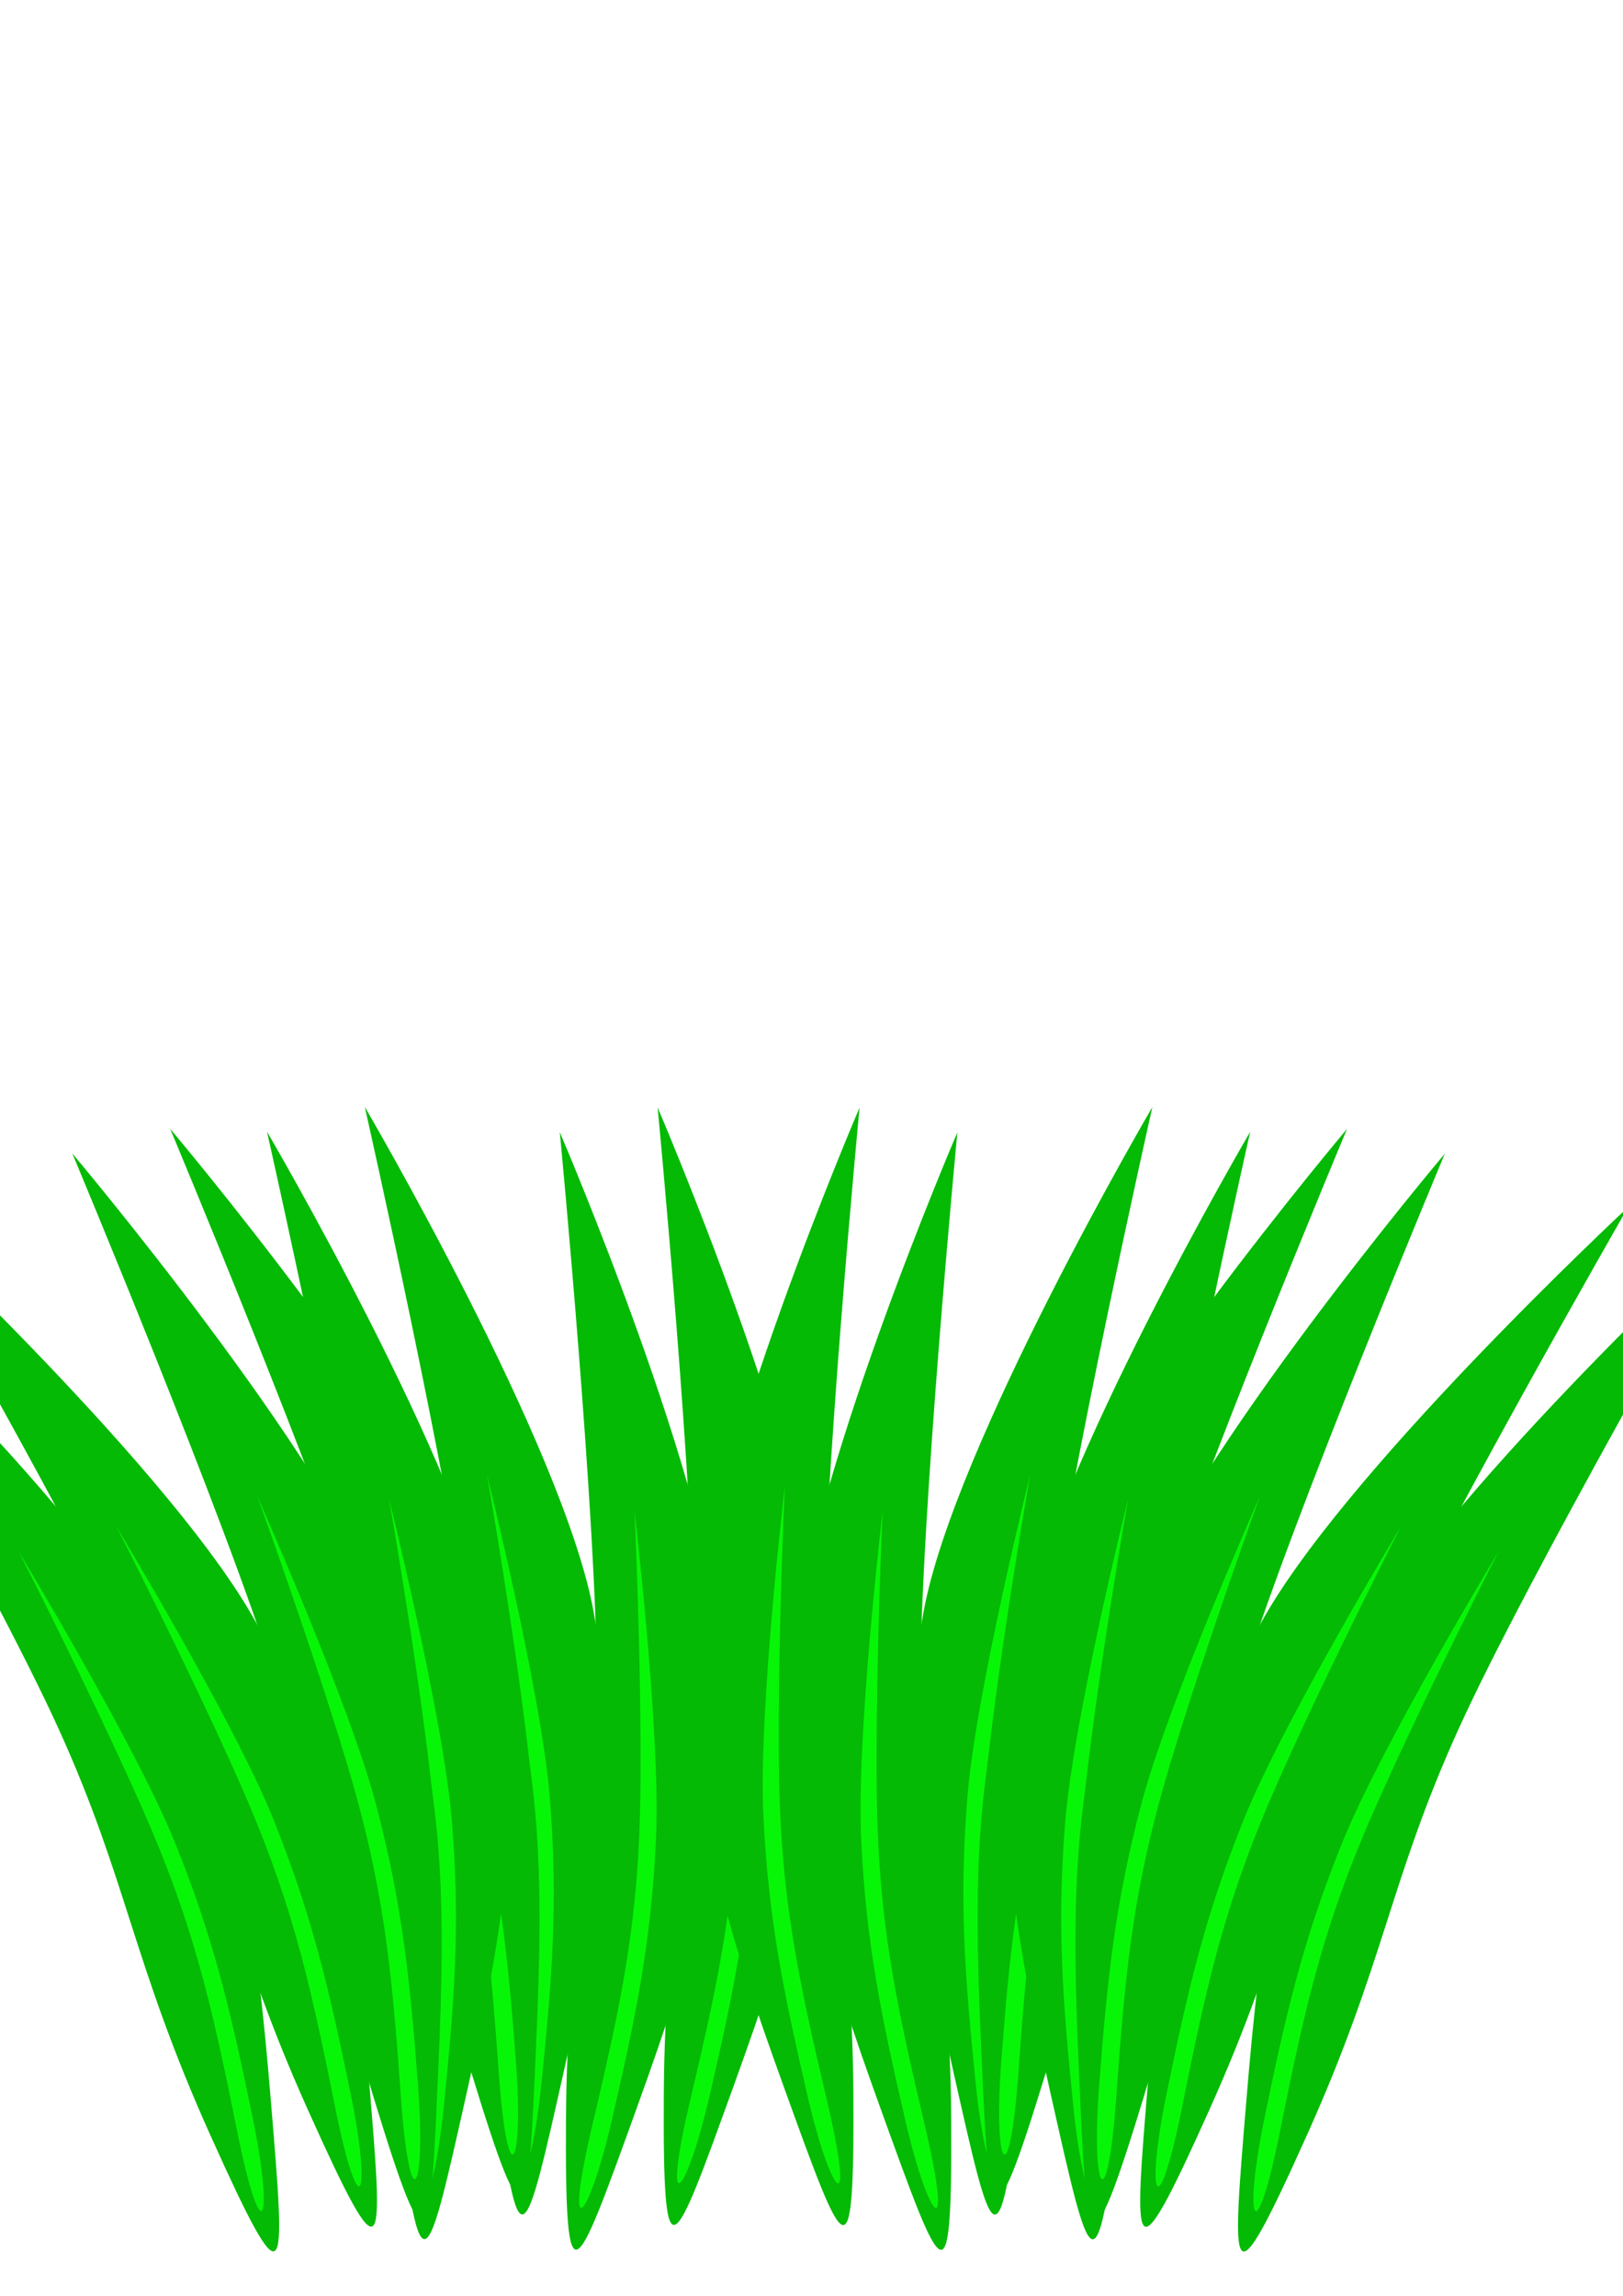 <?xml version="1.0" encoding="UTF-8" standalone="no"?>
<!-- Created with Inkscape (http://www.inkscape.org/) -->

<svg
   xmlns:dc="http://purl.org/dc/elements/1.1/"
   xmlns:cc="http://creativecommons.org/ns#"
   xmlns:rdf="http://www.w3.org/1999/02/22-rdf-syntax-ns#"
   xmlns:svg="http://www.w3.org/2000/svg"
   xmlns="http://www.w3.org/2000/svg"
   xmlns:sodipodi="http://sodipodi.sourceforge.net/DTD/sodipodi-0.dtd"
   xmlns:inkscape="http://www.inkscape.org/namespaces/inkscape"
   width="210mm"
   height="297mm"
   viewBox="0 0 210 297"
   version="1.1"
   id="svg8"
   inkscape:export-filename="/home/douwe/Documents/projects/LUDUM_DARE/LudumDare47/StuckInALoop/Art/test_tree.png"
   inkscape:export-xdpi="95"
   inkscape:export-ydpi="95"
   inkscape:version="0.92.5 (2060ec1f9f, 2020-04-08)"
   sodipodi:docname="grass.svg">
  <defs
     id="defs2" />
  <sodipodi:namedview
     id="base"
     pagecolor="#ffffff"
     bordercolor="#666666"
     borderopacity="1.0"
     inkscape:pageopacity="0.0"
     inkscape:pageshadow="2"
     inkscape:zoom="0.7"
     inkscape:cx="559.76685"
     inkscape:cy="542.75861"
     inkscape:document-units="mm"
     inkscape:current-layer="layer1"
     showgrid="false"
     inkscape:window-width="1920"
     inkscape:window-height="1019"
     inkscape:window-x="1920"
     inkscape:window-y="25"
     inkscape:window-maximized="1" />
  <g
     inkscape:label="Layer 1"
     inkscape:groupmode="layer"
     id="layer1">
    <path
       style="opacity:1;fill:#04ba04;fill-opacity:1;stroke:none;stroke-width:0.348;stroke-linecap:butt;stroke-linejoin:round;stroke-miterlimit:4;stroke-dasharray:none;stroke-dashoffset:0;stroke-opacity:1"
       d="m 47.2,143.197 c 0,0 25.647,43.76 29.592,65.222 3.944,21.461 1.156,37.297 -3.851,59.593 -5.007,22.296 -5.809,26.141 -8.769,1.85 -2.96,-24.291 -0.421,-34.42 -3.065,-55.598 -2.644,-21.178 -13.906,-71.066 -13.906,-71.066 z"
       id="rect4554"
       inkscape:connector-curvature="0"
       sodipodi:nodetypes="czzzzc"
       inkscape:export-xdpi="95"
       inkscape:export-ydpi="95" />
    <path
       style="opacity:1;fill:#07f607;fill-opacity:1;stroke:none;stroke-width:0.144;stroke-linecap:butt;stroke-linejoin:round;stroke-miterlimit:4;stroke-dasharray:none;stroke-dashoffset:0;stroke-opacity:1"
       d="m 62.994,190.69 c 0,0 7.054,28.311 8.142,41.794 1.088,13.482 0.325,23.166 -1.046,36.748 -1.371,13.583 -4.183,17.472 -2.408,0.738 1.775,-16.734 2.568,-27.205 0.664,-43.435 -1.904,-16.23 -5.351,-35.845 -5.351,-35.845 z"
       id="rect4554-3"
       inkscape:connector-curvature="0"
       sodipodi:nodetypes="czzzzc"
       inkscape:export-xdpi="95"
       inkscape:export-ydpi="95" />
    <path
       style="opacity:1;fill:#04ba04;fill-opacity:1;stroke:none;stroke-width:0.348;stroke-linecap:butt;stroke-linejoin:round;stroke-miterlimit:4;stroke-dasharray:none;stroke-dashoffset:0;stroke-opacity:1"
       d="m 85.09,143.271 c 0,0 19.917,46.366 21.114,68.121 1.197,21.755 -3.578,37.159 -11.374,58.722 -7.796,21.564 -9.079,25.29 -8.94,0.837 0.139,-24.453 3.943,-34.219 4.001,-55.545 0.058,-21.326 -4.801,-72.136 -4.801,-72.136 z"
       id="rect4554-6"
       inkscape:connector-curvature="0"
       sodipodi:nodetypes="czzzzc"
       inkscape:export-xdpi="95"
       inkscape:export-ydpi="95" />
    <path
       style="opacity:1;fill:#07f607;fill-opacity:1;stroke:none;stroke-width:0.144;stroke-linecap:butt;stroke-linejoin:round;stroke-miterlimit:4;stroke-dasharray:none;stroke-dashoffset:0;stroke-opacity:1"
       d="m 94.752,192.22 c 0,0 3.416,28.91 2.787,42.419 -0.628,13.509 -2.612,23.035 -5.694,36.363 -3.082,13.328 -6.367,16.869 -2.484,0.458 3.883,-16.411 5.996,-26.716 6.162,-43.045 0.166,-16.329 -0.771,-36.195 -0.771,-36.195 z"
       id="rect4554-3-7"
       inkscape:connector-curvature="0"
       sodipodi:nodetypes="czzzzc"
       inkscape:export-xdpi="95"
       inkscape:export-ydpi="95" />
    <path
       style="opacity:1;fill:#04ba04;fill-opacity:1;stroke:none;stroke-width:0.348;stroke-linecap:butt;stroke-linejoin:round;stroke-miterlimit:4;stroke-dasharray:none;stroke-dashoffset:0;stroke-opacity:1"
       d="m -14.338,156.158 c 0,0 37.699,35.047 47.91,54.561 10.211,19.514 12.281,35.449 14.159,58.175 1.878,22.726 2.261,26.629 -7.853,4.137 C 29.763,250.538 29.163,240.142 20.284,220.55 11.404,200.957 -14.338,156.158 -14.338,156.158 Z"
       id="rect4554-5"
       inkscape:connector-curvature="0"
       sodipodi:nodetypes="czzzzc"
       inkscape:export-xdpi="95"
       inkscape:export-ydpi="95" />
    <path
       style="opacity:1;fill:#07f607;fill-opacity:1;stroke:none;stroke-width:0.144;stroke-linecap:butt;stroke-linejoin:round;stroke-miterlimit:4;stroke-dasharray:none;stroke-dashoffset:0;stroke-opacity:1"
       d="m 15.032,197.439 c 0,0 15.244,25.244 20.326,37.878 5.082,12.634 7.251,22.123 10.006,35.516 2.755,13.392 1.223,17.879 -2.088,1.357 -3.311,-16.523 -5.688,-26.776 -12.375,-41.824 -6.688,-15.048 -15.869,-32.926 -15.869,-32.926 z"
       id="rect4554-3-3"
       inkscape:connector-curvature="0"
       sodipodi:nodetypes="czzzzc"
       inkscape:export-xdpi="95"
       inkscape:export-ydpi="95" />
    <path
       style="opacity:1;fill:#04ba04;fill-opacity:1;stroke:none;stroke-width:0.348;stroke-linecap:butt;stroke-linejoin:round;stroke-miterlimit:4;stroke-dasharray:none;stroke-dashoffset:0;stroke-opacity:1"
       d="m 22.012,146.02 c 0,0 32.986,39.089 40.65,59.626 7.664,20.536 7.7,36.592 6.685,59.367 -1.015,22.776 -1.129,26.694 -8.321,3.211 -7.191,-23.483 -6.47,-33.871 -12.802,-54.334 -6.332,-20.462 -26.212,-67.87 -26.212,-67.87 z"
       id="rect4554-6-5"
       inkscape:connector-curvature="0"
       sodipodi:nodetypes="czzzzc"
       inkscape:export-xdpi="95"
       inkscape:export-ydpi="95" />
    <path
       style="opacity:1;fill:#07f607;fill-opacity:1;stroke:none;stroke-width:0.144;stroke-linecap:butt;stroke-linejoin:round;stroke-miterlimit:4;stroke-dasharray:none;stroke-dashoffset:0;stroke-opacity:1"
       d="m 45.939,190.349 c 0,0 11.935,26.799 15.379,39.92 3.444,13.121 4.396,22.79 5.433,36.399 1.038,13.609 -1.051,17.889 -2.245,1.109 -1.193,-16.78 -2.254,-27.23 -6.986,-42.932 -4.732,-15.701 -11.582,-34.496 -11.582,-34.496 z"
       id="rect4554-3-7-6"
       inkscape:connector-curvature="0"
       sodipodi:nodetypes="czzzzc"
       inkscape:export-xdpi="95"
       inkscape:export-ydpi="95" />
    <path
       style="opacity:1;fill:#04ba04;fill-opacity:1;stroke:none;stroke-width:0.348;stroke-linecap:butt;stroke-linejoin:round;stroke-miterlimit:4;stroke-dasharray:none;stroke-dashoffset:0;stroke-opacity:1"
       d="m 34.543,146.394 c 0,0 25.647,43.76 29.592,65.222 3.944,21.461 1.156,37.297 -3.851,59.593 -5.007,22.296 -5.809,26.141 -8.769,1.85 -2.96,-24.291 -0.421,-34.42 -3.065,-55.598 -2.644,-21.178 -13.906,-71.066 -13.906,-71.066 z"
       id="rect4554-2"
       inkscape:connector-curvature="0"
       sodipodi:nodetypes="czzzzc"
       inkscape:export-xdpi="95"
       inkscape:export-ydpi="95" />
    <path
       style="opacity:1;fill:#07f607;fill-opacity:1;stroke:none;stroke-width:0.144;stroke-linecap:butt;stroke-linejoin:round;stroke-miterlimit:4;stroke-dasharray:none;stroke-dashoffset:0;stroke-opacity:1"
       d="m 50.337,193.887 c 0,0 7.054,28.311 8.142,41.794 1.088,13.482 0.325,23.166 -1.046,36.748 -1.371,13.583 -4.183,17.472 -2.408,0.738 1.775,-16.734 2.568,-27.205 0.664,-43.435 -1.904,-16.23 -5.351,-35.845 -5.351,-35.845 z"
       id="rect4554-3-9"
       inkscape:connector-curvature="0"
       sodipodi:nodetypes="czzzzc"
       inkscape:export-xdpi="95"
       inkscape:export-ydpi="95" />
    <path
       style="opacity:1;fill:#04ba04;fill-opacity:1;stroke:none;stroke-width:0.348;stroke-linecap:butt;stroke-linejoin:round;stroke-miterlimit:4;stroke-dasharray:none;stroke-dashoffset:0;stroke-opacity:1"
       d="m 72.433,146.468 c 0,0 19.917,46.366 21.114,68.121 1.197,21.755 -3.578,37.159 -11.374,58.722 -7.796,21.564 -9.079,25.29 -8.94,0.837 0.139,-24.453 3.943,-34.219 4.001,-55.545 0.058,-21.326 -4.801,-72.136 -4.801,-72.136 z"
       id="rect4554-6-1"
       inkscape:connector-curvature="0"
       sodipodi:nodetypes="czzzzc"
       inkscape:export-xdpi="95"
       inkscape:export-ydpi="95" />
    <path
       style="opacity:1;fill:#07f607;fill-opacity:1;stroke:none;stroke-width:0.144;stroke-linecap:butt;stroke-linejoin:round;stroke-miterlimit:4;stroke-dasharray:none;stroke-dashoffset:0;stroke-opacity:1"
       d="m 82.095,195.416 c 0,0 3.416,28.91 2.787,42.419 -0.628,13.509 -2.612,23.035 -5.694,36.363 -3.082,13.328 -6.367,16.869 -2.484,0.458 3.883,-16.41 5.996,-26.716 6.162,-43.045 0.166,-16.329 -0.771,-36.195 -0.771,-36.195 z"
       id="rect4554-3-7-2"
       inkscape:connector-curvature="0"
       sodipodi:nodetypes="czzzzc"
       inkscape:export-xdpi="95"
       inkscape:export-ydpi="95" />
    <path
       style="opacity:1;fill:#04ba04;fill-opacity:1;stroke:none;stroke-width:0.348;stroke-linecap:butt;stroke-linejoin:round;stroke-miterlimit:4;stroke-dasharray:none;stroke-dashoffset:0;stroke-opacity:1"
       d="m -26.996,159.355 c 0,0 37.699,35.047 47.91,54.561 10.211,19.514 12.281,35.449 14.159,58.175 1.878,22.726 2.261,26.629 -7.853,4.137 -10.114,-22.493 -10.715,-32.889 -19.594,-52.481 -8.879,-19.593 -34.622,-64.392 -34.622,-64.392 z"
       id="rect4554-5-7"
       inkscape:connector-curvature="0"
       sodipodi:nodetypes="czzzzc"
       inkscape:export-xdpi="95"
       inkscape:export-ydpi="95" />
    <path
       style="opacity:1;fill:#07f607;fill-opacity:1;stroke:none;stroke-width:0.144;stroke-linecap:butt;stroke-linejoin:round;stroke-miterlimit:4;stroke-dasharray:none;stroke-dashoffset:0;stroke-opacity:1"
       d="m 2.374,200.635 c 0,0 15.244,25.244 20.326,37.878 5.082,12.634 7.251,22.123 10.006,35.516 2.755,13.392 1.223,17.879 -2.088,1.357 -3.311,-16.523 -5.688,-26.776 -12.375,-41.824 C 11.555,218.514 2.374,200.635 2.374,200.635 Z"
       id="rect4554-3-3-0"
       inkscape:connector-curvature="0"
       sodipodi:nodetypes="czzzzc"
       inkscape:export-xdpi="95"
       inkscape:export-ydpi="95" />
    <path
       style="opacity:1;fill:#04ba04;fill-opacity:1;stroke:none;stroke-width:0.348;stroke-linecap:butt;stroke-linejoin:round;stroke-miterlimit:4;stroke-dasharray:none;stroke-dashoffset:0;stroke-opacity:1"
       d="m 9.355,149.217 c 0,0 32.986,39.089 40.65,59.626 7.664,20.536 7.7,36.592 6.685,59.367 -1.015,22.776 -1.129,26.694 -8.321,3.212 -7.191,-23.483 -6.47,-33.871 -12.802,-54.334 C 29.235,196.625 9.355,149.217 9.355,149.217 Z"
       id="rect4554-6-5-9"
       inkscape:connector-curvature="0"
       sodipodi:nodetypes="czzzzc"
       inkscape:export-xdpi="95"
       inkscape:export-ydpi="95" />
    <path
       style="opacity:1;fill:#07f607;fill-opacity:1;stroke:none;stroke-width:0.144;stroke-linecap:butt;stroke-linejoin:round;stroke-miterlimit:4;stroke-dasharray:none;stroke-dashoffset:0;stroke-opacity:1"
       d="m 33.282,193.545 c 0,0 11.935,26.799 15.379,39.92 3.444,13.121 4.396,22.79 5.433,36.399 1.038,13.609 -1.051,17.889 -2.245,1.109 -1.193,-16.78 -2.254,-27.23 -6.986,-42.932 -4.732,-15.701 -11.582,-34.496 -11.582,-34.496 z"
       id="rect4554-3-7-6-3"
       inkscape:connector-curvature="0"
       sodipodi:nodetypes="czzzzc"
       inkscape:export-xdpi="95"
       inkscape:export-ydpi="95" />
    <path
       style="opacity:1;fill:#04ba04;fill-opacity:1;stroke:none;stroke-width:0.348;stroke-linecap:butt;stroke-linejoin:round;stroke-miterlimit:4;stroke-dasharray:none;stroke-dashoffset:0;stroke-opacity:1"
       d="m 149.106,143.216 c 0,0 -25.647,43.76 -29.592,65.222 -3.944,21.461 -1.156,37.297 3.851,59.593 5.007,22.296 5.809,26.141 8.769,1.85 2.96,-24.291 0.421,-34.42 3.065,-55.598 2.644,-21.178 13.906,-71.066 13.906,-71.066 z"
       id="rect4554-60"
       inkscape:connector-curvature="0"
       sodipodi:nodetypes="czzzzc"
       inkscape:export-xdpi="95"
       inkscape:export-ydpi="95" />
    <path
       style="opacity:1;fill:#07f607;fill-opacity:1;stroke:none;stroke-width:0.144;stroke-linecap:butt;stroke-linejoin:round;stroke-miterlimit:4;stroke-dasharray:none;stroke-dashoffset:0;stroke-opacity:1"
       d="m 133.312,190.709 c 0,0 -7.054,28.311 -8.142,41.794 -1.088,13.482 -0.325,23.166 1.046,36.748 1.371,13.583 4.183,17.472 2.408,0.738 -1.775,-16.734 -2.568,-27.205 -0.664,-43.435 1.904,-16.23 5.351,-35.845 5.351,-35.845 z"
       id="rect4554-3-6"
       inkscape:connector-curvature="0"
       sodipodi:nodetypes="czzzzc"
       inkscape:export-xdpi="95"
       inkscape:export-ydpi="95" />
    <path
       style="opacity:1;fill:#04ba04;fill-opacity:1;stroke:none;stroke-width:0.348;stroke-linecap:butt;stroke-linejoin:round;stroke-miterlimit:4;stroke-dasharray:none;stroke-dashoffset:0;stroke-opacity:1"
       d="m 111.217,143.29 c 0,0 -19.917,46.366 -21.114,68.121 -1.197,21.755 3.578,37.159 11.374,58.722 7.796,21.564 9.079,25.29 8.94,0.837 -0.139,-24.453 -3.943,-34.219 -4.001,-55.545 -0.058,-21.326 4.801,-72.136 4.801,-72.136 z"
       id="rect4554-6-2"
       inkscape:connector-curvature="0"
       sodipodi:nodetypes="czzzzc"
       inkscape:export-xdpi="95"
       inkscape:export-ydpi="95" />
    <path
       style="opacity:1;fill:#07f607;fill-opacity:1;stroke:none;stroke-width:0.144;stroke-linecap:butt;stroke-linejoin:round;stroke-miterlimit:4;stroke-dasharray:none;stroke-dashoffset:0;stroke-opacity:1"
       d="m 101.554,192.239 c 0,0 -3.416,28.91 -2.787,42.419 0.628,13.509 2.612,23.035 5.694,36.363 3.082,13.328 6.367,16.869 2.484,0.458 -3.883,-16.411 -5.996,-26.716 -6.162,-43.045 -0.166,-16.329 0.771,-36.195 0.771,-36.195 z"
       id="rect4554-3-7-61"
       inkscape:connector-curvature="0"
       sodipodi:nodetypes="czzzzc"
       inkscape:export-xdpi="95"
       inkscape:export-ydpi="95" />
    <path
       style="opacity:1;fill:#04ba04;fill-opacity:1;stroke:none;stroke-width:0.348;stroke-linecap:butt;stroke-linejoin:round;stroke-miterlimit:4;stroke-dasharray:none;stroke-dashoffset:0;stroke-opacity:1"
       d="m 210.645,156.177 c 0,0 -37.699,35.047 -47.91,54.561 -10.211,19.514 -12.281,35.449 -14.159,58.175 -1.878,22.726 -2.261,26.629 7.853,4.137 10.114,-22.493 10.715,-32.889 19.594,-52.481 8.879,-19.593 34.622,-64.392 34.622,-64.392 z"
       id="rect4554-5-8"
       inkscape:connector-curvature="0"
       sodipodi:nodetypes="czzzzc"
       inkscape:export-xdpi="95"
       inkscape:export-ydpi="95" />
    <path
       style="opacity:1;fill:#07f607;fill-opacity:1;stroke:none;stroke-width:0.144;stroke-linecap:butt;stroke-linejoin:round;stroke-miterlimit:4;stroke-dasharray:none;stroke-dashoffset:0;stroke-opacity:1"
       d="m 181.275,197.458 c 0,0 -15.244,25.244 -20.326,37.878 -5.082,12.634 -7.251,22.123 -10.006,35.516 -2.755,13.392 -1.223,17.879 2.088,1.357 3.311,-16.523 5.688,-26.776 12.375,-41.824 6.688,-15.048 15.869,-32.926 15.869,-32.926 z"
       id="rect4554-3-3-7"
       inkscape:connector-curvature="0"
       sodipodi:nodetypes="czzzzc"
       inkscape:export-xdpi="95"
       inkscape:export-ydpi="95" />
    <path
       style="opacity:1;fill:#04ba04;fill-opacity:1;stroke:none;stroke-width:0.348;stroke-linecap:butt;stroke-linejoin:round;stroke-miterlimit:4;stroke-dasharray:none;stroke-dashoffset:0;stroke-opacity:1"
       d="m 174.294,146.039 c 0,0 -32.986,39.089 -40.65,59.626 -7.664,20.536 -7.7,36.592 -6.685,59.367 1.015,22.776 1.129,26.694 8.321,3.211 7.191,-23.483 6.47,-33.871 12.802,-54.334 6.332,-20.463 26.212,-67.87 26.212,-67.87 z"
       id="rect4554-6-5-92"
       inkscape:connector-curvature="0"
       sodipodi:nodetypes="czzzzc"
       inkscape:export-xdpi="95"
       inkscape:export-ydpi="95" />
    <path
       style="opacity:1;fill:#07f607;fill-opacity:1;stroke:none;stroke-width:0.144;stroke-linecap:butt;stroke-linejoin:round;stroke-miterlimit:4;stroke-dasharray:none;stroke-dashoffset:0;stroke-opacity:1"
       d="m 150.367,190.368 c 0,0 -11.935,26.799 -15.379,39.92 -3.444,13.121 -4.396,22.79 -5.433,36.399 -1.038,13.609 1.051,17.889 2.245,1.109 1.193,-16.78 2.254,-27.23 6.986,-42.932 4.732,-15.701 11.582,-34.496 11.582,-34.496 z"
       id="rect4554-3-7-6-0"
       inkscape:connector-curvature="0"
       sodipodi:nodetypes="czzzzc"
       inkscape:export-xdpi="95"
       inkscape:export-ydpi="95" />
    <path
       style="opacity:1;fill:#04ba04;fill-opacity:1;stroke:none;stroke-width:0.348;stroke-linecap:butt;stroke-linejoin:round;stroke-miterlimit:4;stroke-dasharray:none;stroke-dashoffset:0;stroke-opacity:1"
       d="m 161.764,146.413 c 0,0 -25.648,43.76 -29.592,65.222 -3.944,21.461 -1.156,37.297 3.851,59.593 5.007,22.296 5.809,26.141 8.769,1.85 2.96,-24.291 0.421,-34.42 3.065,-55.598 2.644,-21.178 13.906,-71.066 13.906,-71.066 z"
       id="rect4554-2-2"
       inkscape:connector-curvature="0"
       sodipodi:nodetypes="czzzzc"
       inkscape:export-xdpi="95"
       inkscape:export-ydpi="95" />
    <path
       style="opacity:1;fill:#07f607;fill-opacity:1;stroke:none;stroke-width:0.144;stroke-linecap:butt;stroke-linejoin:round;stroke-miterlimit:4;stroke-dasharray:none;stroke-dashoffset:0;stroke-opacity:1"
       d="m 145.97,193.906 c 0,0 -7.054,28.311 -8.142,41.794 -1.088,13.482 -0.325,23.166 1.046,36.748 1.371,13.583 4.183,17.472 2.408,0.738 -1.775,-16.734 -2.568,-27.205 -0.664,-43.435 1.904,-16.23 5.351,-35.845 5.351,-35.845 z"
       id="rect4554-3-9-3"
       inkscape:connector-curvature="0"
       sodipodi:nodetypes="czzzzc"
       inkscape:export-xdpi="95"
       inkscape:export-ydpi="95" />
    <path
       style="opacity:1;fill:#04ba04;fill-opacity:1;stroke:none;stroke-width:0.348;stroke-linecap:butt;stroke-linejoin:round;stroke-miterlimit:4;stroke-dasharray:none;stroke-dashoffset:0;stroke-opacity:1"
       d="m 123.874,146.486 c 0,0 -19.917,46.366 -21.114,68.121 -1.197,21.755 3.578,37.159 11.374,58.722 7.796,21.564 9.079,25.29 8.94,0.837 -0.139,-24.453 -3.943,-34.219 -4.001,-55.545 -0.058,-21.326 4.801,-72.136 4.801,-72.136 z"
       id="rect4554-6-1-7"
       inkscape:connector-curvature="0"
       sodipodi:nodetypes="czzzzc"
       inkscape:export-xdpi="95"
       inkscape:export-ydpi="95" />
    <path
       style="opacity:1;fill:#07f607;fill-opacity:1;stroke:none;stroke-width:0.144;stroke-linecap:butt;stroke-linejoin:round;stroke-miterlimit:4;stroke-dasharray:none;stroke-dashoffset:0;stroke-opacity:1"
       d="m 114.212,195.435 c 0,0 -3.416,28.91 -2.787,42.419 0.628,13.509 2.612,23.035 5.694,36.363 3.082,13.328 6.367,16.869 2.484,0.458 -3.883,-16.41 -5.996,-26.716 -6.162,-43.045 -0.166,-16.329 0.771,-36.195 0.771,-36.195 z"
       id="rect4554-3-7-2-5"
       inkscape:connector-curvature="0"
       sodipodi:nodetypes="czzzzc"
       inkscape:export-xdpi="95"
       inkscape:export-ydpi="95" />
    <path
       style="opacity:1;fill:#04ba04;fill-opacity:1;stroke:none;stroke-width:0.348;stroke-linecap:butt;stroke-linejoin:round;stroke-miterlimit:4;stroke-dasharray:none;stroke-dashoffset:0;stroke-opacity:1"
       d="m 223.303,159.374 c 0,0 -37.699,35.047 -47.91,54.561 -10.211,19.514 -12.281,35.449 -14.159,58.175 -1.878,22.726 -2.261,26.629 7.853,4.137 10.114,-22.493 10.715,-32.889 19.594,-52.481 8.879,-19.593 34.622,-64.392 34.622,-64.392 z"
       id="rect4554-5-7-9"
       inkscape:connector-curvature="0"
       sodipodi:nodetypes="czzzzc"
       inkscape:export-xdpi="95"
       inkscape:export-ydpi="95" />
    <path
       style="opacity:1;fill:#07f607;fill-opacity:1;stroke:none;stroke-width:0.144;stroke-linecap:butt;stroke-linejoin:round;stroke-miterlimit:4;stroke-dasharray:none;stroke-dashoffset:0;stroke-opacity:1"
       d="m 193.933,200.654 c 0,0 -15.244,25.244 -20.326,37.878 -5.082,12.634 -7.251,22.123 -10.006,35.516 -2.755,13.392 -1.223,17.879 2.088,1.357 3.311,-16.523 5.688,-26.776 12.375,-41.824 6.688,-15.048 15.869,-32.926 15.869,-32.926 z"
       id="rect4554-3-3-0-2"
       inkscape:connector-curvature="0"
       sodipodi:nodetypes="czzzzc"
       inkscape:export-xdpi="95"
       inkscape:export-ydpi="95" />
    <path
       style="opacity:1;fill:#04ba04;fill-opacity:1;stroke:none;stroke-width:0.348;stroke-linecap:butt;stroke-linejoin:round;stroke-miterlimit:4;stroke-dasharray:none;stroke-dashoffset:0;stroke-opacity:1"
       d="m 186.952,149.236 c 0,0 -32.986,39.089 -40.65,59.626 -7.664,20.536 -7.7,36.592 -6.685,59.367 1.015,22.776 1.129,26.694 8.321,3.212 7.191,-23.483 6.47,-33.871 12.802,-54.334 6.332,-20.463 26.212,-67.87 26.212,-67.87 z"
       id="rect4554-6-5-9-2"
       inkscape:connector-curvature="0"
       sodipodi:nodetypes="czzzzc"
       inkscape:export-xdpi="95"
       inkscape:export-ydpi="95" />
    <path
       style="opacity:1;fill:#07f607;fill-opacity:1;stroke:none;stroke-width:0.144;stroke-linecap:butt;stroke-linejoin:round;stroke-miterlimit:4;stroke-dasharray:none;stroke-dashoffset:0;stroke-opacity:1"
       d="m 163.025,193.564 c 0,0 -11.935,26.799 -15.379,39.92 -3.444,13.121 -4.396,22.79 -5.433,36.399 -1.038,13.609 1.051,17.889 2.245,1.109 1.193,-16.78 2.254,-27.23 6.986,-42.932 4.732,-15.701 11.582,-34.496 11.582,-34.496 z"
       id="rect4554-3-7-6-3-8"
       inkscape:connector-curvature="0"
       sodipodi:nodetypes="czzzzc"
       inkscape:export-xdpi="95"
       inkscape:export-ydpi="95" />
  </g>
</svg>
